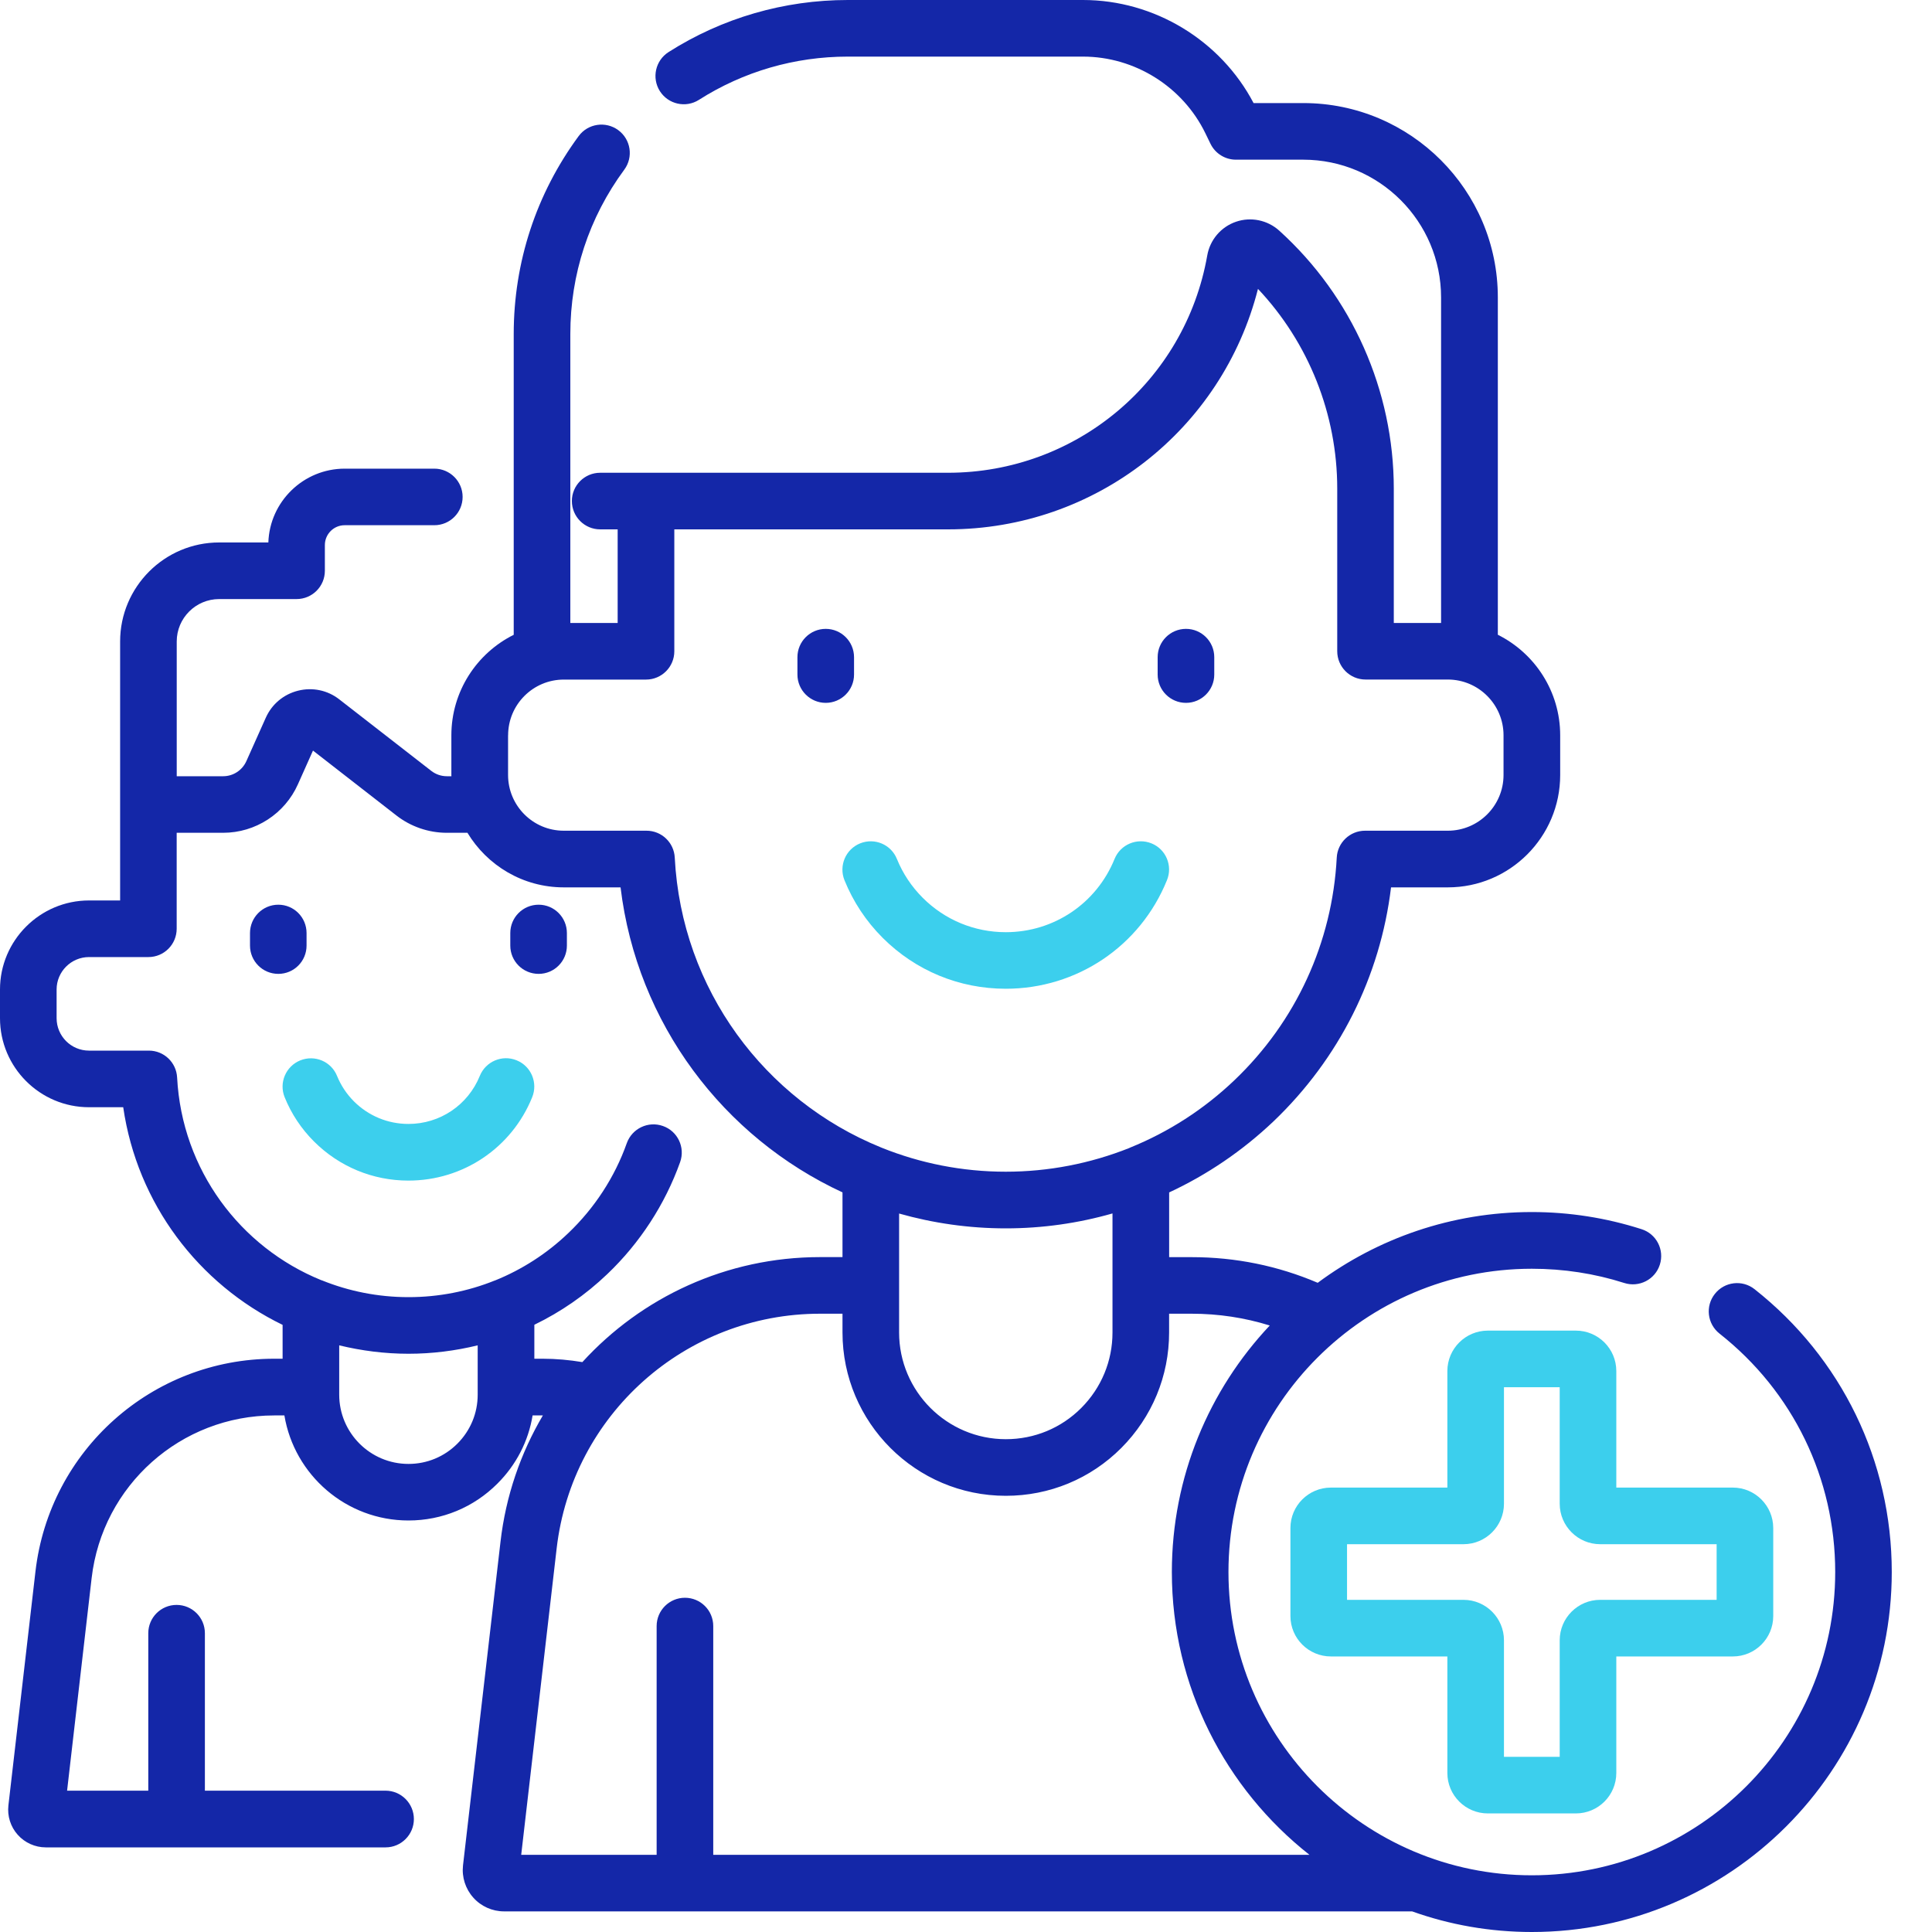 <svg width="40" height="40" viewBox="0 0 40 40" fill="none" xmlns="http://www.w3.org/2000/svg">
<g clip-path="url(#clip0)">
<path d="M10.697 21.953C10.397 21.83 10.055 21.976 9.934 22.275C9.689 22.879 9.109 23.27 8.457 23.27C8.031 23.27 7.63 23.104 7.328 22.803C7.176 22.651 7.059 22.473 6.979 22.278C6.858 21.977 6.518 21.833 6.217 21.954C5.917 22.075 5.772 22.417 5.893 22.716C6.032 23.06 6.236 23.368 6.5 23.632C7.023 24.155 7.718 24.443 8.456 24.443C9.588 24.443 10.594 23.765 11.018 22.718C11.141 22.416 10.996 22.074 10.697 21.953Z" fill="#3CCFED"/>
<path d="M5.762 18.731C5.438 18.731 5.176 18.994 5.176 19.318V19.577C5.176 19.901 5.438 20.163 5.762 20.163C6.086 20.163 6.347 19.901 6.347 19.577V19.318C6.347 18.994 6.086 18.731 5.762 18.731Z" fill="#1427A8"/>
<path d="M11.152 18.731C10.827 18.731 10.565 18.994 10.565 19.318V19.577C10.565 19.901 10.827 20.163 11.152 20.163C11.475 20.163 11.737 19.901 11.737 19.577V19.318C11.737 18.994 11.475 18.731 11.152 18.731Z" fill="#1427A8"/>
<path d="M23.84 17.461C23.54 17.34 23.198 17.483 23.076 17.783C22.702 18.705 21.818 19.3 20.824 19.3C20.175 19.3 19.563 19.047 19.104 18.588C18.872 18.356 18.692 18.085 18.57 17.785C18.449 17.484 18.109 17.34 17.808 17.461C17.508 17.582 17.363 17.924 17.484 18.224C17.665 18.671 17.931 19.073 18.275 19.417C18.957 20.098 19.861 20.471 20.823 20.471C22.296 20.471 23.607 19.59 24.16 18.225C24.284 17.925 24.14 17.582 23.84 17.461Z" fill="#3CCFED"/>
<path d="M17.096 13.02C16.772 13.02 16.51 13.283 16.51 13.606V13.966C16.51 14.289 16.773 14.552 17.096 14.552C17.419 14.552 17.682 14.289 17.682 13.966V13.606C17.681 13.282 17.419 13.02 17.096 13.02Z" fill="#1427A8"/>
<path d="M24.555 13.02C24.23 13.02 23.968 13.283 23.968 13.606V13.966C23.968 14.289 24.23 14.552 24.555 14.552C24.877 14.552 25.14 14.289 25.14 13.966V13.606C25.14 13.282 24.877 13.02 24.555 13.02Z" fill="#1427A8"/>
<path d="M36.326 26.691C36.072 26.49 35.703 26.535 35.504 26.789C35.303 27.043 35.347 27.41 35.601 27.611C37.123 28.81 37.996 30.611 37.996 32.547C37.996 36.01 35.178 38.826 31.715 38.826C28.252 38.826 25.434 36.01 25.434 32.547C25.434 29.084 28.252 26.268 31.715 26.268C32.368 26.268 33.013 26.366 33.629 26.563C33.938 26.661 34.267 26.491 34.365 26.184C34.464 25.875 34.294 25.545 33.984 25.448C33.254 25.214 32.49 25.094 31.715 25.094C30.055 25.094 28.522 25.639 27.282 26.559C26.457 26.207 25.581 26.028 24.671 26.028H24.206V24.688C24.991 24.323 25.721 23.829 26.366 23.217C27.724 21.92 28.577 20.218 28.8 18.372H29.976C31.258 18.372 32.302 17.329 32.302 16.046V15.224C32.302 14.313 31.775 13.523 31.011 13.142V6.158C31.011 3.939 29.205 2.134 26.985 2.134H25.954C25.27 0.833 23.898 0 22.423 0H17.552C16.233 0 14.949 0.373 13.842 1.078C13.569 1.252 13.489 1.614 13.662 1.887C13.836 2.16 14.198 2.241 14.471 2.067C15.39 1.481 16.455 1.172 17.551 1.172H22.422C23.493 1.172 24.487 1.794 24.956 2.759L25.062 2.977C25.16 3.178 25.365 3.306 25.588 3.306H26.983C28.557 3.306 29.836 4.586 29.836 6.159V12.898H28.857V10.117C28.857 8.086 27.993 6.139 26.486 4.776C26.243 4.556 25.899 4.485 25.59 4.591C25.28 4.697 25.052 4.964 24.995 5.288C24.537 7.894 22.279 9.788 19.627 9.788H13.374H12.426C12.103 9.788 11.84 10.05 11.84 10.373C11.84 10.697 12.103 10.96 12.426 10.96H12.788V12.898H11.808V6.915C11.808 5.68 12.194 4.503 12.925 3.513C13.117 3.252 13.061 2.886 12.8 2.694C12.54 2.503 12.173 2.557 11.981 2.817C11.102 4.011 10.636 5.428 10.636 6.916V13.143C9.871 13.524 9.345 14.314 9.345 15.225V16.047C9.345 16.055 9.346 16.064 9.346 16.071H9.251C9.135 16.071 9.022 16.032 8.93 15.961L7.025 14.48C6.782 14.29 6.47 14.225 6.171 14.3C5.872 14.375 5.628 14.578 5.502 14.862L5.1 15.76C5.015 15.948 4.828 16.071 4.62 16.071H3.659V13.281C3.659 12.797 4.053 12.403 4.538 12.403H6.14C6.465 12.403 6.726 12.14 6.726 11.817V11.285C6.726 11.058 6.91 10.874 7.136 10.874H8.992C9.316 10.874 9.578 10.612 9.578 10.288C9.578 9.965 9.315 9.703 8.992 9.703H7.137C6.284 9.703 5.584 10.384 5.556 11.231H4.538C3.406 11.231 2.487 12.151 2.487 13.281V16.262V16.657V18.643H1.843C0.827 18.643 0 19.471 0 20.486V21.08C0 22.098 0.827 22.924 1.843 22.924H2.551C2.841 24.922 4.112 26.586 5.851 27.43V28.131H5.678C3.149 28.131 1.024 30.026 0.734 32.537L0.174 37.379C0.149 37.598 0.218 37.82 0.366 37.986C0.513 38.152 0.726 38.248 0.949 38.248H7.983C8.307 38.248 8.569 37.984 8.569 37.662C8.569 37.338 8.306 37.074 7.983 37.074H4.242V33.814C4.242 33.49 3.98 33.228 3.656 33.228C3.332 33.228 3.07 33.49 3.07 33.814V37.074H1.389L1.897 32.674C2.119 30.752 3.744 29.305 5.678 29.305H5.888C6.093 30.537 7.166 31.48 8.457 31.48C9.152 31.48 9.807 31.209 10.299 30.716C10.689 30.327 10.94 29.837 11.027 29.304H11.236H11.24C10.779 30.085 10.471 30.972 10.362 31.923L9.586 38.622C9.559 38.864 9.636 39.106 9.799 39.288C9.961 39.47 10.193 39.573 10.435 39.573H29.236C30.011 39.85 30.846 40 31.715 40C35.824 40 39.167 36.656 39.167 32.547C39.167 30.25 38.131 28.115 36.326 26.691ZM10.52 15.224C10.52 14.587 11.037 14.07 11.673 14.07H13.375C13.699 14.07 13.961 13.807 13.961 13.484V10.96H19.628C22.681 10.96 25.304 8.895 26.045 5.981C27.094 7.094 27.686 8.577 27.686 10.116V13.483C27.686 13.806 27.948 14.069 28.272 14.069H29.975C30.611 14.069 31.129 14.587 31.129 15.223V16.045C31.129 16.682 30.611 17.199 29.975 17.199H28.262C27.95 17.199 27.692 17.444 27.676 17.755C27.584 19.513 26.832 21.15 25.556 22.366C24.922 22.97 24.192 23.438 23.4 23.759C23.393 23.761 23.386 23.765 23.379 23.769C22.574 24.089 21.709 24.259 20.823 24.259C19.918 24.259 19.053 24.083 18.261 23.765C18.251 23.761 18.241 23.757 18.232 23.753C15.838 22.778 14.111 20.488 13.97 17.755C13.954 17.444 13.698 17.199 13.385 17.199H11.672C11.035 17.199 10.519 16.681 10.519 16.045V15.224H10.52ZM23.033 25.123V27.588C23.033 28.176 22.804 28.731 22.386 29.151C21.97 29.567 21.416 29.797 20.825 29.797C19.606 29.797 18.615 28.805 18.615 27.588V25.125C19.318 25.324 20.059 25.432 20.825 25.432C21.58 25.432 22.323 25.326 23.033 25.123ZM9.89 28.875C9.89 29.258 9.741 29.617 9.47 29.889C9.199 30.16 8.84 30.309 8.457 30.309C7.666 30.309 7.023 29.666 7.023 28.875V27.854C7.483 27.965 7.963 28.028 8.457 28.028C8.945 28.028 9.427 27.967 9.89 27.854V28.875ZM11.235 28.131H11.063V27.428C11.611 27.162 12.121 26.811 12.573 26.379C13.248 25.736 13.769 24.934 14.081 24.061C14.19 23.756 14.031 23.42 13.726 23.313C13.421 23.204 13.086 23.364 12.977 23.668C12.728 24.371 12.308 25.014 11.765 25.531C11.322 25.955 10.807 26.285 10.251 26.51C10.251 26.51 10.249 26.51 10.248 26.51C9.686 26.737 9.08 26.856 8.459 26.856C7.826 26.856 7.222 26.733 6.669 26.51C6.663 26.508 6.656 26.506 6.65 26.504C4.974 25.822 3.767 24.221 3.667 22.309C3.651 21.996 3.394 21.752 3.083 21.752H1.843C1.472 21.752 1.172 21.451 1.172 21.08V20.486C1.172 20.117 1.473 19.815 1.843 19.815H3.073C3.397 19.815 3.658 19.552 3.658 19.228V17.242H4.62C5.288 17.242 5.896 16.848 6.168 16.238L6.48 15.54L8.209 16.885C8.505 17.115 8.874 17.242 9.25 17.242H9.678C10.086 17.918 10.826 18.372 11.672 18.372H12.848C13.188 21.193 14.981 23.547 17.443 24.687V26.027H16.978C15.041 26.027 13.281 26.859 12.057 28.201C11.787 28.156 11.512 28.131 11.235 28.131ZM14.767 38.402V33.666C14.767 33.342 14.505 33.08 14.181 33.08C13.858 33.08 13.595 33.342 13.595 33.666V38.402H10.791L11.525 32.058C11.845 29.288 14.189 27.199 16.978 27.199H17.443V27.588C17.443 29.451 18.959 30.969 20.824 30.969C21.728 30.969 22.578 30.617 23.215 29.979C23.853 29.338 24.205 28.489 24.205 27.588V27.199H24.669C25.227 27.199 25.767 27.281 26.289 27.443C25.033 28.777 24.262 30.574 24.262 32.547C24.262 34.92 25.378 37.037 27.111 38.402H14.767Z" fill="#1427A8"/>
<path d="M35.877 30.799H33.464V28.387C33.464 27.924 33.089 27.549 32.626 27.549H30.804C30.342 27.549 29.966 27.924 29.966 28.387V30.799H27.554C27.093 30.799 26.717 31.174 26.717 31.635V33.459C26.717 33.92 27.093 34.295 27.554 34.295H29.966V36.707C29.966 37.17 30.342 37.545 30.804 37.545H32.626C33.089 37.545 33.464 37.17 33.464 36.707V34.295H35.877C36.338 34.295 36.713 33.92 36.713 33.459V31.635C36.712 31.174 36.337 30.799 35.877 30.799ZM35.541 33.123H33.13C32.668 33.123 32.292 33.498 32.292 33.961V36.373H31.138V33.961C31.138 33.498 30.763 33.123 30.3 33.123H27.889V31.971H30.3C30.763 31.971 31.138 31.594 31.138 31.133V28.721H32.292V31.133C32.292 31.594 32.668 31.971 33.13 31.971H35.541V33.123Z" fill="#3CCFED"/>
</g>
<defs>
<clipPath id="clip0">
<rect width="39.167" height="40" fill="white"/>
</clipPath>
</defs>
</svg>
